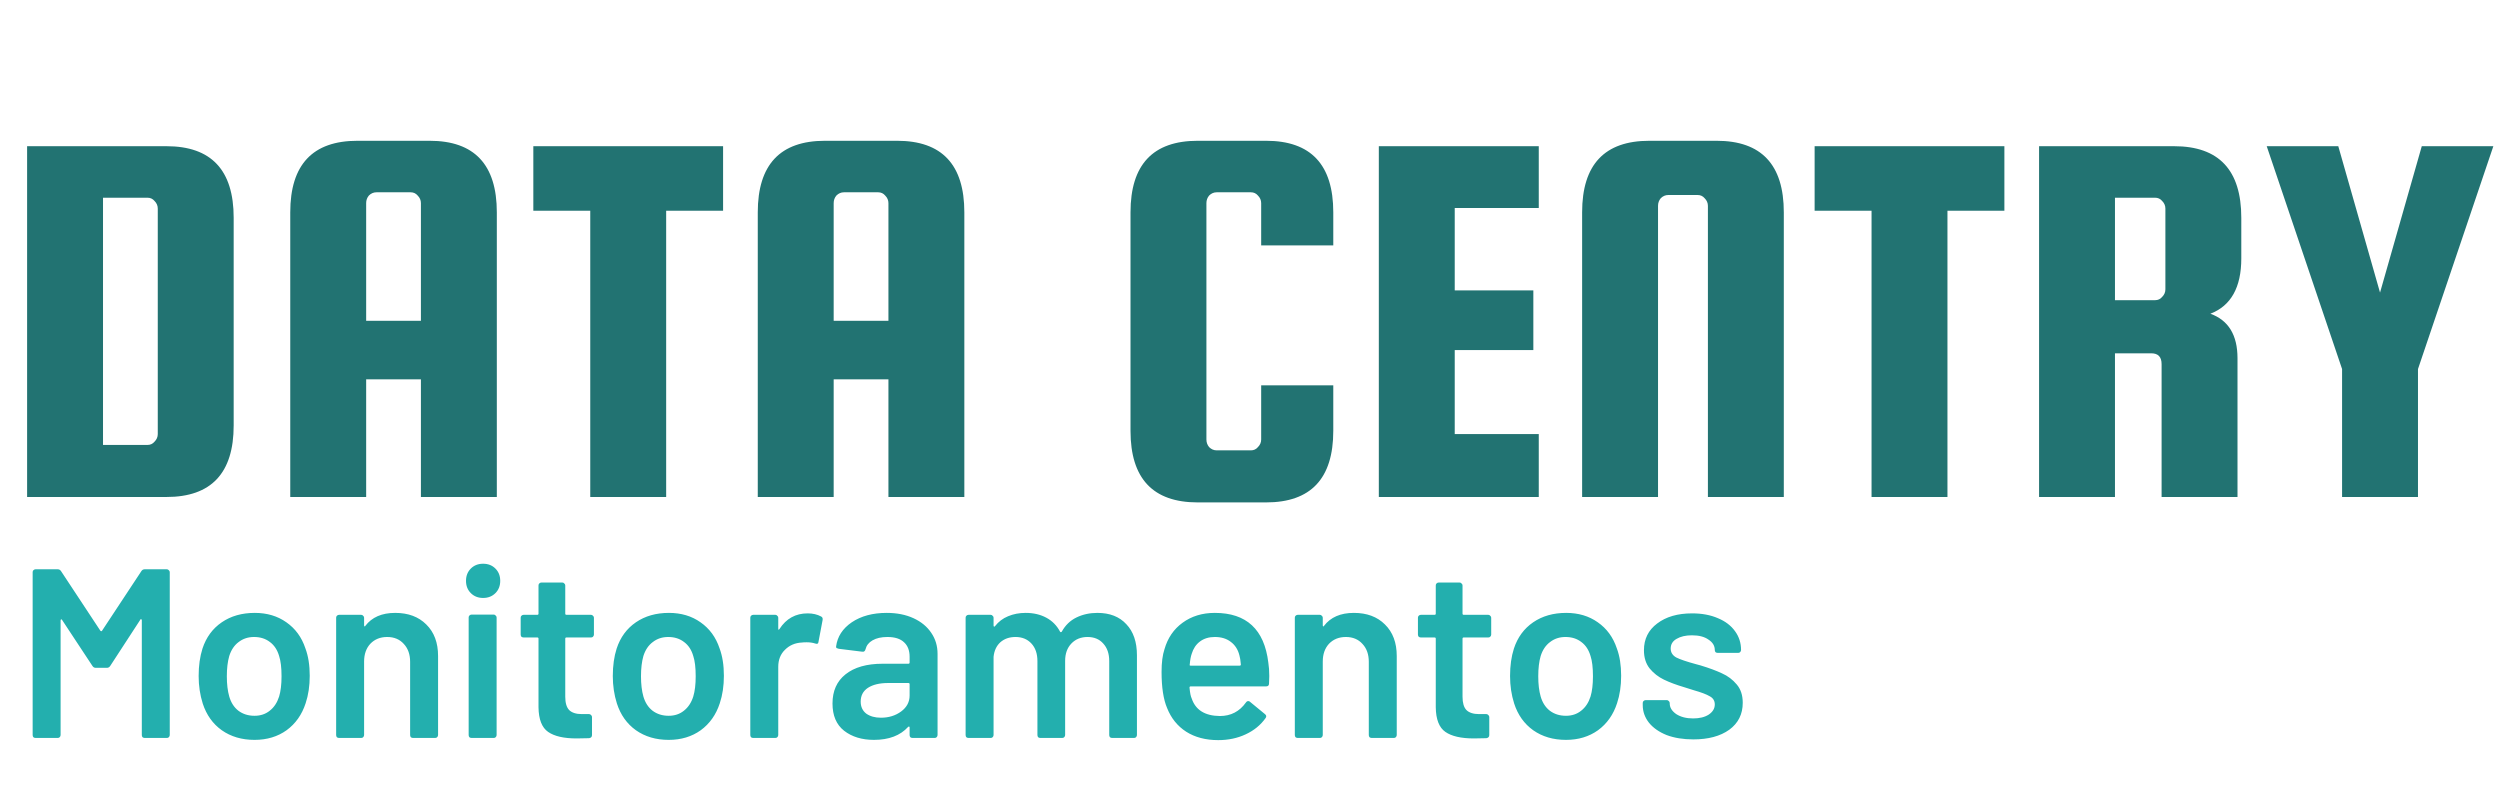 <svg width="166" height="53" viewBox="0 0 166 53" fill="none" xmlns="http://www.w3.org/2000/svg">
<path d="M11.052 9.708C14.028 9.708 15.516 11.292 15.516 14.46V28.248C15.516 31.416 14.028 33 11.052 33H1.8V9.708H11.052ZM10.476 28.824V13.848C10.476 13.656 10.404 13.488 10.26 13.344C10.14 13.2 9.984 13.128 9.792 13.128H6.84V29.544H9.792C9.984 29.544 10.14 29.472 10.26 29.328C10.404 29.184 10.476 29.016 10.476 28.824ZM28.525 9.348C31.501 9.348 32.989 10.932 32.989 14.1V33H27.949V25.188H24.313V33H19.273V14.1C19.273 10.932 20.761 9.348 23.737 9.348H28.525ZM24.313 21.3H27.949V13.488C27.949 13.296 27.877 13.128 27.733 12.984C27.613 12.84 27.457 12.768 27.265 12.768H24.997C24.805 12.768 24.637 12.84 24.493 12.984C24.373 13.128 24.313 13.296 24.313 13.488V21.3ZM35.413 13.992V9.708H48.013V13.992H44.233V33H39.193V13.992H35.413ZM59.568 9.348C62.544 9.348 64.032 10.932 64.032 14.1V33H58.992V25.188H55.356V33H50.316V14.1C50.316 10.932 51.804 9.348 54.78 9.348H59.568ZM55.356 21.3H58.992V13.488C58.992 13.296 58.92 13.128 58.776 12.984C58.656 12.84 58.5 12.768 58.308 12.768H56.04C55.848 12.768 55.68 12.84 55.536 12.984C55.416 13.128 55.356 13.296 55.356 13.488V21.3ZM83.742 29.184V25.584H88.53V28.608C88.53 31.776 87.042 33.36 84.066 33.36H79.53C76.554 33.36 75.066 31.776 75.066 28.608V14.1C75.066 10.932 76.554 9.348 79.53 9.348H84.066C87.042 9.348 88.53 10.932 88.53 14.1V16.296H83.742V13.488C83.742 13.296 83.67 13.128 83.526 12.984C83.406 12.84 83.25 12.768 83.058 12.768H80.79C80.598 12.768 80.43 12.84 80.286 12.984C80.166 13.128 80.106 13.296 80.106 13.488V29.184C80.106 29.376 80.166 29.544 80.286 29.688C80.43 29.832 80.598 29.904 80.79 29.904H83.058C83.25 29.904 83.406 29.832 83.526 29.688C83.67 29.544 83.742 29.376 83.742 29.184ZM96.594 28.824H102.174V33H91.554V9.708H102.174V13.812H96.594V19.284H101.814V23.244H96.594V28.824ZM118.445 33H113.405V13.668C113.405 13.476 113.333 13.308 113.189 13.164C113.069 13.02 112.913 12.948 112.721 12.948H110.777C110.585 12.948 110.417 13.02 110.273 13.164C110.153 13.308 110.093 13.476 110.093 13.668V33H105.053V14.1C105.053 10.932 106.541 9.348 109.517 9.348H113.981C116.957 9.348 118.445 10.932 118.445 14.1V33ZM120.491 13.992V9.708H133.091V13.992H129.311V33H124.271V13.992H120.491ZM140.434 23.46V33H135.394V9.708H144.358C147.334 9.708 148.822 11.292 148.822 14.46V17.16C148.822 19.08 148.138 20.304 146.77 20.832C147.97 21.264 148.57 22.248 148.57 23.784V33H143.53V24.18C143.53 23.7 143.302 23.46 142.846 23.46H140.434ZM140.434 13.128V19.932H143.098C143.29 19.932 143.446 19.86 143.566 19.716C143.71 19.572 143.782 19.404 143.782 19.212V13.848C143.782 13.656 143.71 13.488 143.566 13.344C143.446 13.2 143.29 13.128 143.098 13.128H140.434ZM165.558 9.708L160.554 24.504V33H155.514V24.504L150.51 9.708H155.262L158.034 19.428L160.806 9.708H165.558Z" fill="#227372"/>
<path d="M9.384 37.928C9.437 37.843 9.512 37.8 9.608 37.8H11.08C11.133 37.8 11.176 37.821 11.208 37.864C11.251 37.896 11.272 37.939 11.272 37.992V48.808C11.272 48.861 11.251 48.909 11.208 48.952C11.176 48.984 11.133 49 11.08 49H9.608C9.555 49 9.507 48.984 9.464 48.952C9.432 48.909 9.416 48.861 9.416 48.808V41.176C9.416 41.144 9.4 41.123 9.368 41.112C9.347 41.101 9.331 41.112 9.32 41.144L7.32 44.216C7.267 44.301 7.192 44.344 7.096 44.344H6.36C6.264 44.344 6.189 44.301 6.136 44.216L4.12 41.16C4.109 41.128 4.088 41.117 4.056 41.128C4.035 41.139 4.024 41.16 4.024 41.192V48.808C4.024 48.861 4.003 48.909 3.96 48.952C3.928 48.984 3.885 49 3.832 49H2.36C2.307 49 2.259 48.984 2.216 48.952C2.184 48.909 2.168 48.861 2.168 48.808V37.992C2.168 37.939 2.184 37.896 2.216 37.864C2.259 37.821 2.307 37.8 2.36 37.8H3.832C3.928 37.8 4.003 37.843 4.056 37.928L6.664 41.88C6.685 41.901 6.707 41.912 6.728 41.912C6.749 41.912 6.765 41.901 6.776 41.88L9.384 37.928ZM16.901 49.128C16.059 49.128 15.334 48.915 14.726 48.488C14.128 48.061 13.707 47.469 13.461 46.712C13.28 46.136 13.19 45.528 13.19 44.888C13.19 44.205 13.275 43.597 13.445 43.064C13.691 42.317 14.117 41.736 14.726 41.32C15.334 40.904 16.064 40.696 16.918 40.696C17.728 40.696 18.427 40.904 19.014 41.32C19.611 41.736 20.032 42.312 20.277 43.048C20.47 43.56 20.566 44.168 20.566 44.872C20.566 45.544 20.475 46.152 20.294 46.696C20.048 47.453 19.627 48.051 19.029 48.488C18.432 48.915 17.723 49.128 16.901 49.128ZM16.901 47.528C17.296 47.528 17.632 47.416 17.91 47.192C18.198 46.968 18.405 46.653 18.534 46.248C18.64 45.896 18.694 45.448 18.694 44.904C18.694 44.328 18.64 43.88 18.534 43.56C18.416 43.155 18.213 42.845 17.925 42.632C17.637 42.408 17.285 42.296 16.869 42.296C16.475 42.296 16.134 42.408 15.845 42.632C15.557 42.845 15.35 43.155 15.222 43.56C15.115 43.933 15.062 44.381 15.062 44.904C15.062 45.427 15.115 45.875 15.222 46.248C15.339 46.653 15.541 46.968 15.829 47.192C16.128 47.416 16.485 47.528 16.901 47.528ZM26.24 40.696C27.104 40.696 27.792 40.952 28.304 41.464C28.827 41.976 29.088 42.675 29.088 43.56V48.808C29.088 48.861 29.067 48.909 29.024 48.952C28.992 48.984 28.95 49 28.896 49H27.424C27.371 49 27.323 48.984 27.28 48.952C27.248 48.909 27.232 48.861 27.232 48.808V43.944C27.232 43.453 27.093 43.059 26.816 42.76C26.539 42.451 26.171 42.296 25.712 42.296C25.253 42.296 24.88 42.445 24.592 42.744C24.315 43.043 24.176 43.437 24.176 43.928V48.808C24.176 48.861 24.155 48.909 24.112 48.952C24.08 48.984 24.038 49 23.984 49H22.512C22.459 49 22.411 48.984 22.368 48.952C22.336 48.909 22.32 48.861 22.32 48.808V41.016C22.32 40.963 22.336 40.92 22.368 40.888C22.411 40.845 22.459 40.824 22.512 40.824H23.984C24.038 40.824 24.08 40.845 24.112 40.888C24.155 40.92 24.176 40.963 24.176 41.016V41.528C24.176 41.56 24.187 41.581 24.208 41.592C24.23 41.603 24.245 41.592 24.256 41.56C24.694 40.984 25.355 40.696 26.24 40.696ZM32.079 39.704C31.749 39.704 31.477 39.597 31.263 39.384C31.05 39.171 30.943 38.899 30.943 38.568C30.943 38.237 31.05 37.965 31.263 37.752C31.477 37.539 31.749 37.432 32.079 37.432C32.41 37.432 32.682 37.539 32.895 37.752C33.109 37.965 33.215 38.237 33.215 38.568C33.215 38.899 33.109 39.171 32.895 39.384C32.682 39.597 32.41 39.704 32.079 39.704ZM31.311 49C31.258 49 31.21 48.984 31.167 48.952C31.135 48.909 31.119 48.861 31.119 48.808V41C31.119 40.947 31.135 40.904 31.167 40.872C31.21 40.829 31.258 40.808 31.311 40.808H32.783C32.837 40.808 32.879 40.829 32.911 40.872C32.954 40.904 32.975 40.947 32.975 41V48.808C32.975 48.861 32.954 48.909 32.911 48.952C32.879 48.984 32.837 49 32.783 49H31.311ZM39.437 42.136C39.437 42.189 39.416 42.237 39.373 42.28C39.341 42.312 39.299 42.328 39.245 42.328H37.613C37.56 42.328 37.533 42.355 37.533 42.408V46.264C37.533 46.669 37.619 46.963 37.789 47.144C37.971 47.325 38.253 47.416 38.637 47.416H39.117C39.171 47.416 39.213 47.437 39.245 47.48C39.288 47.512 39.309 47.555 39.309 47.608V48.808C39.309 48.925 39.245 48.995 39.117 49.016L38.285 49.032C37.443 49.032 36.813 48.888 36.397 48.6C35.981 48.312 35.768 47.768 35.757 46.968V42.408C35.757 42.355 35.731 42.328 35.677 42.328H34.765C34.712 42.328 34.664 42.312 34.621 42.28C34.589 42.237 34.573 42.189 34.573 42.136V41.016C34.573 40.963 34.589 40.92 34.621 40.888C34.664 40.845 34.712 40.824 34.765 40.824H35.677C35.731 40.824 35.757 40.797 35.757 40.744V38.872C35.757 38.819 35.773 38.776 35.805 38.744C35.848 38.701 35.896 38.68 35.949 38.68H37.341C37.395 38.68 37.437 38.701 37.469 38.744C37.512 38.776 37.533 38.819 37.533 38.872V40.744C37.533 40.797 37.56 40.824 37.613 40.824H39.245C39.299 40.824 39.341 40.845 39.373 40.888C39.416 40.92 39.437 40.963 39.437 41.016V42.136ZM44.401 49.128C43.559 49.128 42.834 48.915 42.225 48.488C41.628 48.061 41.207 47.469 40.962 46.712C40.78 46.136 40.69 45.528 40.69 44.888C40.69 44.205 40.775 43.597 40.946 43.064C41.191 42.317 41.617 41.736 42.225 41.32C42.834 40.904 43.564 40.696 44.417 40.696C45.228 40.696 45.927 40.904 46.514 41.32C47.111 41.736 47.532 42.312 47.778 43.048C47.969 43.56 48.066 44.168 48.066 44.872C48.066 45.544 47.975 46.152 47.794 46.696C47.548 47.453 47.127 48.051 46.529 48.488C45.932 48.915 45.223 49.128 44.401 49.128ZM44.401 47.528C44.796 47.528 45.132 47.416 45.41 47.192C45.697 46.968 45.906 46.653 46.033 46.248C46.14 45.896 46.194 45.448 46.194 44.904C46.194 44.328 46.14 43.88 46.033 43.56C45.916 43.155 45.714 42.845 45.425 42.632C45.138 42.408 44.785 42.296 44.37 42.296C43.975 42.296 43.633 42.408 43.346 42.632C43.057 42.845 42.849 43.155 42.721 43.56C42.615 43.933 42.562 44.381 42.562 44.904C42.562 45.427 42.615 45.875 42.721 46.248C42.839 46.653 43.041 46.968 43.33 47.192C43.628 47.416 43.986 47.528 44.401 47.528ZM53.628 40.728C53.969 40.728 54.268 40.797 54.524 40.936C54.609 40.979 54.642 41.059 54.62 41.176L54.348 42.616C54.337 42.744 54.263 42.781 54.124 42.728C53.964 42.675 53.778 42.648 53.564 42.648C53.425 42.648 53.319 42.653 53.244 42.664C52.796 42.685 52.423 42.845 52.124 43.144C51.825 43.432 51.676 43.811 51.676 44.28V48.808C51.676 48.861 51.655 48.909 51.612 48.952C51.58 48.984 51.538 49 51.484 49H50.012C49.959 49 49.911 48.984 49.868 48.952C49.836 48.909 49.82 48.861 49.82 48.808V41.016C49.82 40.963 49.836 40.92 49.868 40.888C49.911 40.845 49.959 40.824 50.012 40.824H51.484C51.538 40.824 51.58 40.845 51.612 40.888C51.655 40.92 51.676 40.963 51.676 41.016V41.736C51.676 41.779 51.681 41.805 51.692 41.816C51.714 41.816 51.735 41.8 51.756 41.768C52.204 41.075 52.828 40.728 53.628 40.728ZM58.878 40.696C59.55 40.696 60.142 40.813 60.654 41.048C61.166 41.283 61.56 41.608 61.838 42.024C62.115 42.429 62.254 42.893 62.254 43.416V48.808C62.254 48.861 62.232 48.909 62.19 48.952C62.158 48.984 62.115 49 62.062 49H60.59C60.536 49 60.488 48.984 60.446 48.952C60.414 48.909 60.398 48.861 60.398 48.808V48.296C60.398 48.264 60.387 48.248 60.366 48.248C60.344 48.237 60.323 48.243 60.302 48.264C59.779 48.84 59.022 49.128 58.03 49.128C57.23 49.128 56.568 48.925 56.046 48.52C55.534 48.115 55.278 47.512 55.278 46.712C55.278 45.88 55.566 45.235 56.142 44.776C56.728 44.307 57.55 44.072 58.606 44.072H60.318C60.371 44.072 60.398 44.045 60.398 43.992V43.608C60.398 43.192 60.275 42.872 60.03 42.648C59.784 42.413 59.416 42.296 58.926 42.296C58.52 42.296 58.19 42.371 57.934 42.52C57.688 42.659 57.534 42.856 57.47 43.112C57.438 43.24 57.363 43.293 57.246 43.272L55.694 43.08C55.64 43.069 55.592 43.053 55.55 43.032C55.518 43 55.507 42.963 55.518 42.92C55.603 42.269 55.95 41.736 56.558 41.32C57.176 40.904 57.95 40.696 58.878 40.696ZM58.494 47.656C59.016 47.656 59.464 47.517 59.838 47.24C60.211 46.963 60.398 46.611 60.398 46.184V45.432C60.398 45.379 60.371 45.352 60.318 45.352H58.974C58.408 45.352 57.96 45.459 57.63 45.672C57.31 45.885 57.15 46.189 57.15 46.584C57.15 46.925 57.272 47.192 57.518 47.384C57.774 47.565 58.099 47.656 58.494 47.656ZM72.869 40.696C73.69 40.696 74.33 40.947 74.789 41.448C75.258 41.939 75.493 42.627 75.493 43.512V48.808C75.493 48.861 75.472 48.909 75.429 48.952C75.397 48.984 75.354 49 75.301 49H73.845C73.792 49 73.744 48.984 73.701 48.952C73.669 48.909 73.653 48.861 73.653 48.808V43.896C73.653 43.405 73.52 43.016 73.253 42.728C72.997 42.44 72.65 42.296 72.213 42.296C71.776 42.296 71.418 42.44 71.141 42.728C70.864 43.016 70.725 43.4 70.725 43.88V48.808C70.725 48.861 70.704 48.909 70.661 48.952C70.629 48.984 70.586 49 70.533 49H69.077C69.024 49 68.976 48.984 68.933 48.952C68.901 48.909 68.885 48.861 68.885 48.808V43.896C68.885 43.405 68.752 43.016 68.485 42.728C68.218 42.44 67.866 42.296 67.429 42.296C67.024 42.296 66.688 42.413 66.421 42.648C66.165 42.883 66.016 43.203 65.973 43.608V48.808C65.973 48.861 65.952 48.909 65.909 48.952C65.877 48.984 65.834 49 65.781 49H64.309C64.256 49 64.208 48.984 64.165 48.952C64.133 48.909 64.117 48.861 64.117 48.808V41.016C64.117 40.963 64.133 40.92 64.165 40.888C64.208 40.845 64.256 40.824 64.309 40.824H65.781C65.834 40.824 65.877 40.845 65.909 40.888C65.952 40.92 65.973 40.963 65.973 41.016V41.544C65.973 41.576 65.984 41.597 66.005 41.608C66.026 41.619 66.048 41.608 66.069 41.576C66.304 41.277 66.592 41.059 66.933 40.92C67.285 40.771 67.674 40.696 68.101 40.696C68.624 40.696 69.082 40.803 69.477 41.016C69.872 41.229 70.176 41.539 70.389 41.944C70.421 41.987 70.458 41.987 70.501 41.944C70.736 41.517 71.061 41.203 71.477 41C71.893 40.797 72.357 40.696 72.869 40.696ZM84.216 43.992C84.259 44.259 84.28 44.557 84.28 44.888L84.264 45.384C84.264 45.512 84.2 45.576 84.072 45.576H79.064C79.011 45.576 78.984 45.603 78.984 45.656C79.016 46.008 79.064 46.248 79.128 46.376C79.384 47.144 80.008 47.533 81 47.544C81.725 47.544 82.302 47.245 82.728 46.648C82.771 46.584 82.824 46.552 82.888 46.552C82.931 46.552 82.968 46.568 83 46.6L83.992 47.416C84.088 47.491 84.104 47.576 84.04 47.672C83.71 48.141 83.267 48.504 82.712 48.76C82.168 49.016 81.56 49.144 80.888 49.144C80.056 49.144 79.347 48.957 78.76 48.584C78.184 48.211 77.763 47.688 77.496 47.016C77.251 46.44 77.128 45.64 77.128 44.616C77.128 43.997 77.192 43.496 77.32 43.112C77.534 42.365 77.933 41.779 78.52 41.352C79.118 40.915 79.832 40.696 80.664 40.696C82.766 40.696 83.95 41.795 84.216 43.992ZM80.664 42.296C80.269 42.296 79.939 42.397 79.672 42.6C79.416 42.792 79.235 43.064 79.128 43.416C79.064 43.597 79.022 43.832 79 44.12C78.979 44.173 79 44.2 79.064 44.2H82.312C82.365 44.2 82.392 44.173 82.392 44.12C82.371 43.853 82.339 43.651 82.296 43.512C82.2 43.128 82.008 42.829 81.72 42.616C81.443 42.403 81.091 42.296 80.664 42.296ZM89.896 40.696C90.76 40.696 91.448 40.952 91.96 41.464C92.483 41.976 92.744 42.675 92.744 43.56V48.808C92.744 48.861 92.723 48.909 92.68 48.952C92.648 48.984 92.606 49 92.552 49H91.08C91.027 49 90.979 48.984 90.936 48.952C90.904 48.909 90.888 48.861 90.888 48.808V43.944C90.888 43.453 90.75 43.059 90.472 42.76C90.195 42.451 89.827 42.296 89.368 42.296C88.91 42.296 88.536 42.445 88.248 42.744C87.971 43.043 87.832 43.437 87.832 43.928V48.808C87.832 48.861 87.811 48.909 87.768 48.952C87.736 48.984 87.694 49 87.64 49H86.168C86.115 49 86.067 48.984 86.024 48.952C85.992 48.909 85.976 48.861 85.976 48.808V41.016C85.976 40.963 85.992 40.92 86.024 40.888C86.067 40.845 86.115 40.824 86.168 40.824H87.64C87.694 40.824 87.736 40.845 87.768 40.888C87.811 40.92 87.832 40.963 87.832 41.016V41.528C87.832 41.56 87.843 41.581 87.864 41.592C87.886 41.603 87.902 41.592 87.912 41.56C88.35 40.984 89.011 40.696 89.896 40.696ZM99.016 42.136C99.016 42.189 98.994 42.237 98.951 42.28C98.919 42.312 98.877 42.328 98.823 42.328H97.192C97.138 42.328 97.112 42.355 97.112 42.408V46.264C97.112 46.669 97.197 46.963 97.368 47.144C97.549 47.325 97.832 47.416 98.216 47.416H98.695C98.749 47.416 98.791 47.437 98.823 47.48C98.866 47.512 98.888 47.555 98.888 47.608V48.808C98.888 48.925 98.823 48.995 98.695 49.016L97.864 49.032C97.021 49.032 96.391 48.888 95.975 48.6C95.559 48.312 95.346 47.768 95.335 46.968V42.408C95.335 42.355 95.309 42.328 95.255 42.328H94.344C94.29 42.328 94.242 42.312 94.2 42.28C94.168 42.237 94.151 42.189 94.151 42.136V41.016C94.151 40.963 94.168 40.92 94.2 40.888C94.242 40.845 94.29 40.824 94.344 40.824H95.255C95.309 40.824 95.335 40.797 95.335 40.744V38.872C95.335 38.819 95.352 38.776 95.383 38.744C95.426 38.701 95.474 38.68 95.528 38.68H96.919C96.973 38.68 97.016 38.701 97.047 38.744C97.09 38.776 97.112 38.819 97.112 38.872V40.744C97.112 40.797 97.138 40.824 97.192 40.824H98.823C98.877 40.824 98.919 40.845 98.951 40.888C98.994 40.92 99.016 40.963 99.016 41.016V42.136ZM103.98 49.128C103.137 49.128 102.412 48.915 101.804 48.488C101.206 48.061 100.785 47.469 100.54 46.712C100.358 46.136 100.268 45.528 100.268 44.888C100.268 44.205 100.353 43.597 100.524 43.064C100.769 42.317 101.196 41.736 101.804 41.32C102.412 40.904 103.142 40.696 103.996 40.696C104.806 40.696 105.505 40.904 106.092 41.32C106.689 41.736 107.11 42.312 107.356 43.048C107.548 43.56 107.644 44.168 107.644 44.872C107.644 45.544 107.553 46.152 107.372 46.696C107.126 47.453 106.705 48.051 106.108 48.488C105.51 48.915 104.801 49.128 103.98 49.128ZM103.98 47.528C104.374 47.528 104.71 47.416 104.988 47.192C105.276 46.968 105.484 46.653 105.612 46.248C105.718 45.896 105.772 45.448 105.772 44.904C105.772 44.328 105.718 43.88 105.612 43.56C105.494 43.155 105.292 42.845 105.004 42.632C104.716 42.408 104.364 42.296 103.948 42.296C103.553 42.296 103.212 42.408 102.924 42.632C102.636 42.845 102.428 43.155 102.3 43.56C102.193 43.933 102.14 44.381 102.14 44.904C102.14 45.427 102.193 45.875 102.3 46.248C102.417 46.653 102.62 46.968 102.908 47.192C103.206 47.416 103.564 47.528 103.98 47.528ZM112.438 49.096C111.766 49.096 111.174 49 110.662 48.808C110.161 48.605 109.772 48.333 109.494 47.992C109.217 47.64 109.078 47.251 109.078 46.824V46.68C109.078 46.627 109.094 46.584 109.126 46.552C109.169 46.509 109.217 46.488 109.27 46.488H110.678C110.732 46.488 110.774 46.509 110.806 46.552C110.849 46.584 110.87 46.627 110.87 46.68V46.712C110.87 46.979 111.014 47.213 111.302 47.416C111.601 47.608 111.974 47.704 112.422 47.704C112.849 47.704 113.196 47.619 113.462 47.448C113.729 47.267 113.862 47.043 113.862 46.776C113.862 46.531 113.75 46.349 113.526 46.232C113.313 46.104 112.961 45.971 112.47 45.832L111.862 45.64C111.318 45.48 110.86 45.309 110.486 45.128C110.113 44.947 109.798 44.701 109.542 44.392C109.286 44.072 109.158 43.667 109.158 43.176C109.158 42.429 109.452 41.837 110.038 41.4C110.625 40.952 111.398 40.728 112.358 40.728C113.009 40.728 113.58 40.835 114.07 41.048C114.561 41.251 114.94 41.539 115.206 41.912C115.473 42.275 115.606 42.691 115.606 43.16C115.606 43.213 115.585 43.261 115.542 43.304C115.51 43.336 115.468 43.352 115.414 43.352H114.054C114.001 43.352 113.953 43.336 113.91 43.304C113.878 43.261 113.862 43.213 113.862 43.16C113.862 42.883 113.724 42.653 113.446 42.472C113.18 42.28 112.812 42.184 112.342 42.184C111.926 42.184 111.585 42.264 111.318 42.424C111.062 42.573 110.934 42.787 110.934 43.064C110.934 43.32 111.057 43.517 111.302 43.656C111.558 43.784 111.98 43.928 112.566 44.088L112.918 44.184C113.484 44.355 113.958 44.531 114.342 44.712C114.726 44.883 115.052 45.128 115.318 45.448C115.585 45.757 115.718 46.163 115.718 46.664C115.718 47.421 115.42 48.019 114.822 48.456C114.225 48.883 113.43 49.096 112.438 49.096Z" fill="#23AFAE"/>
</svg>
